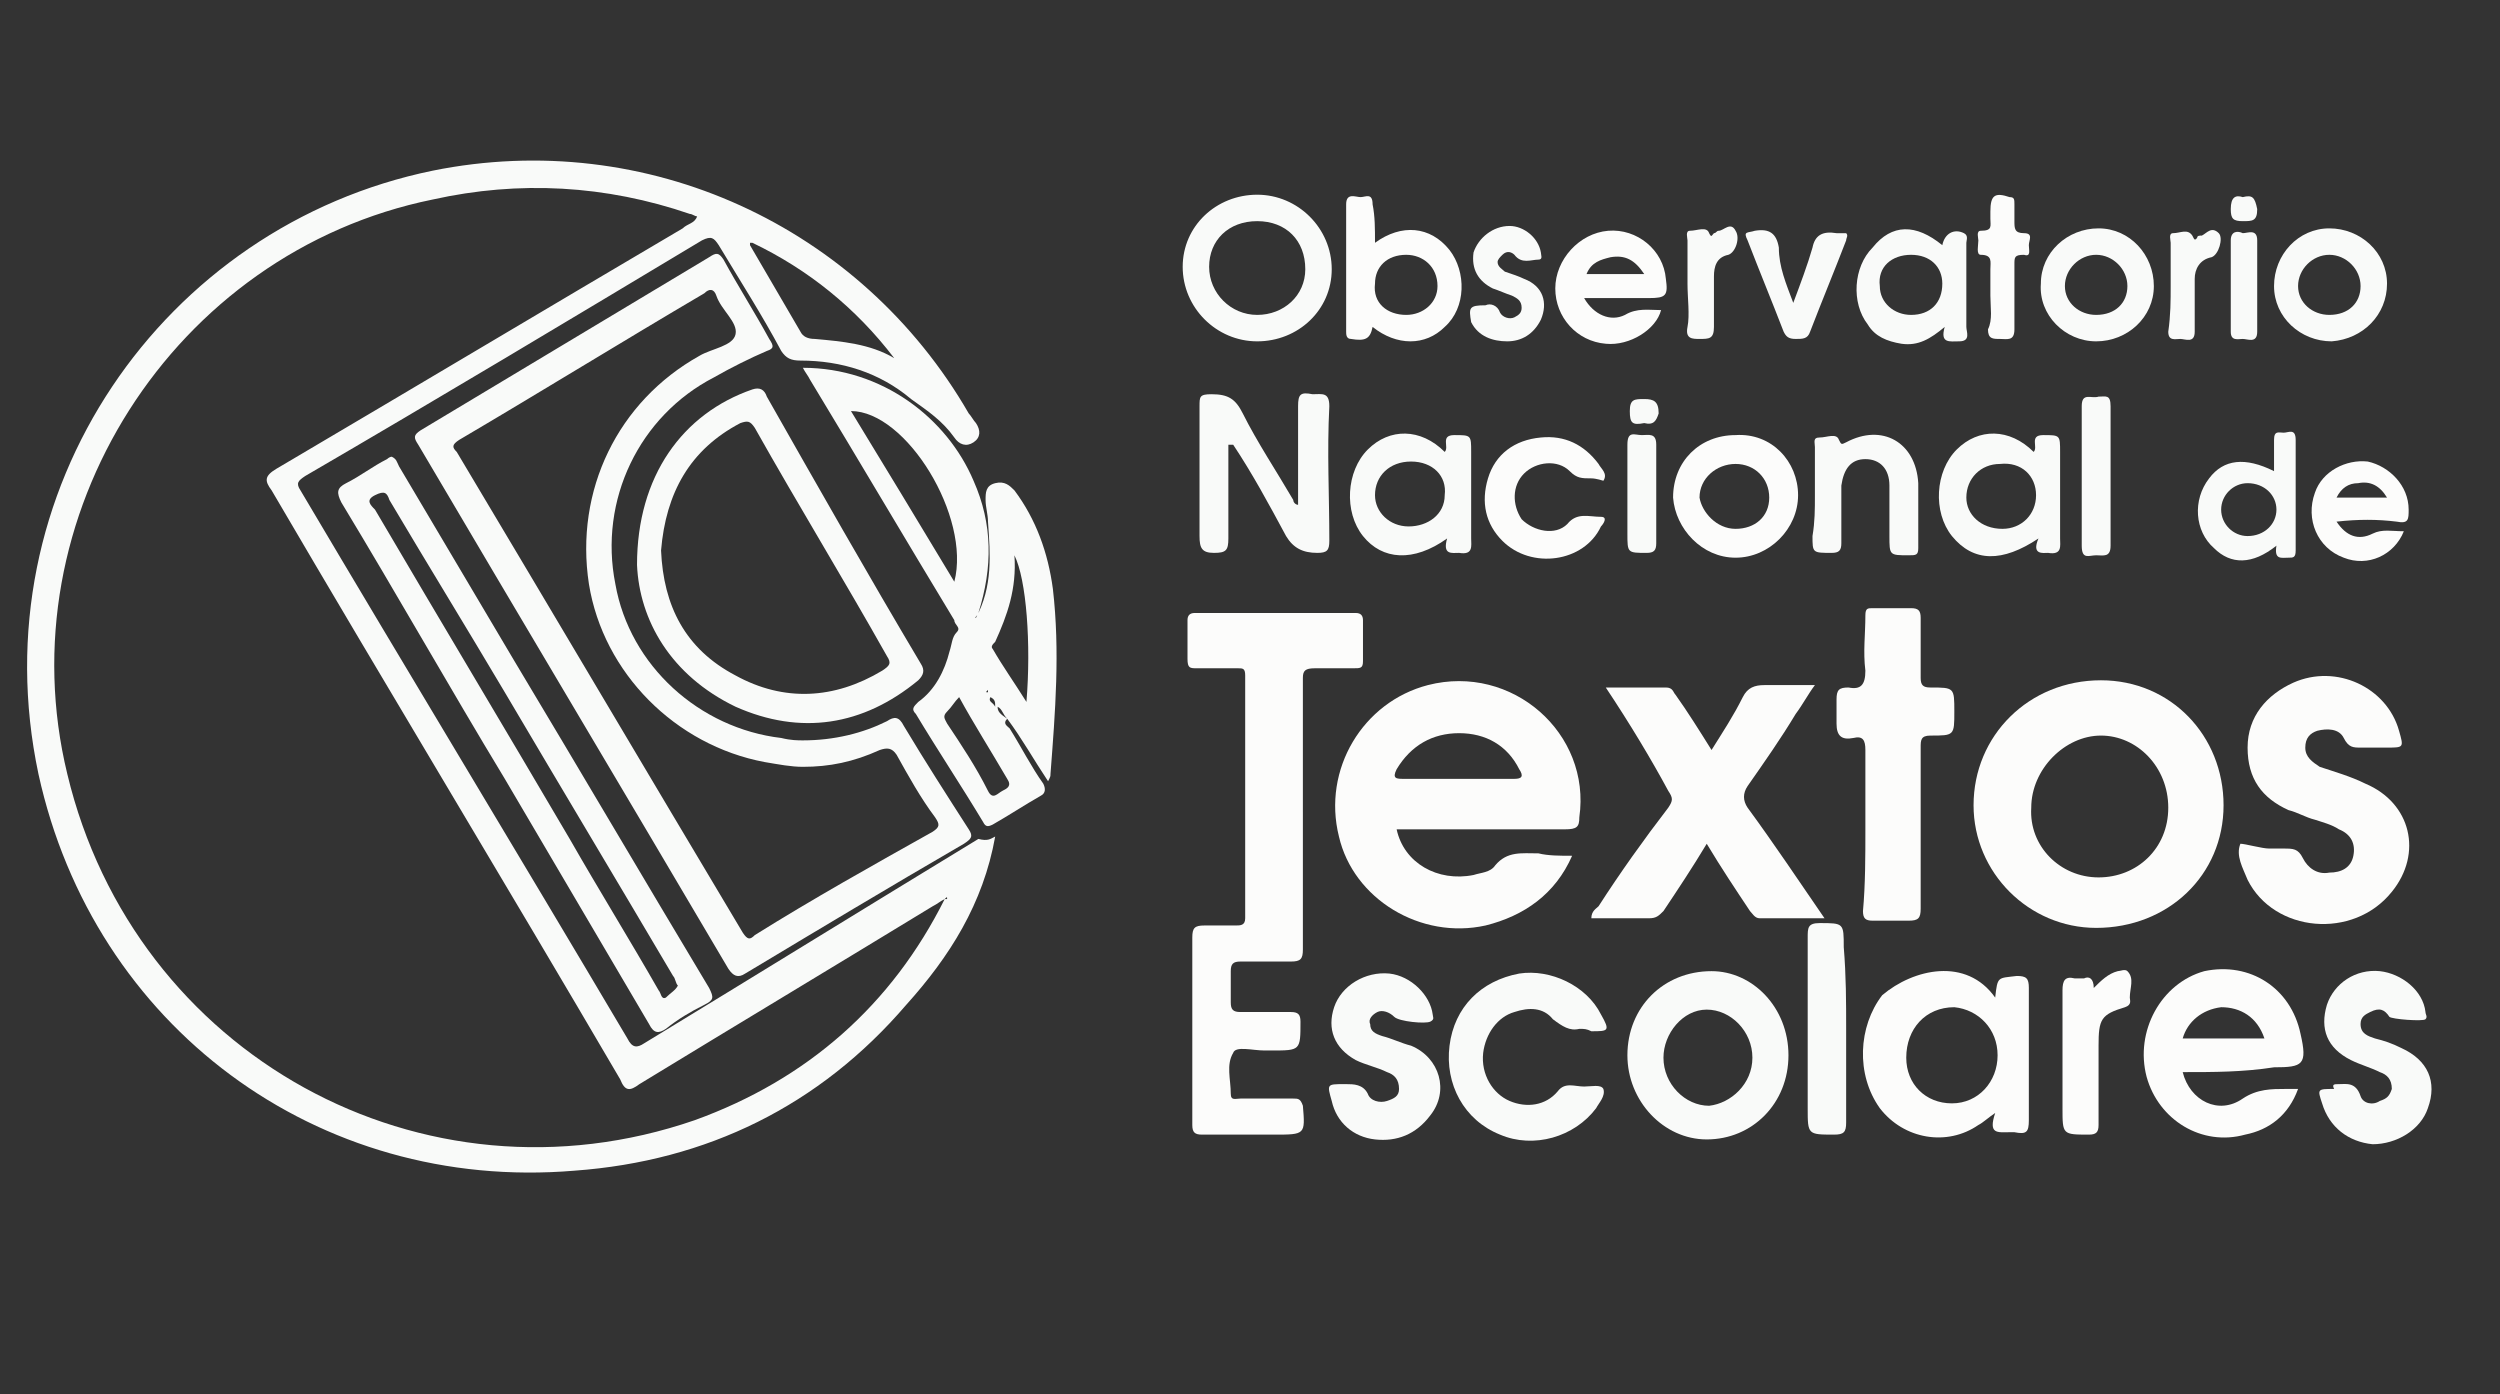 <?xml version="1.0" encoding="utf-8"?>
<!-- Generator: Adobe Illustrator 23.0.0, SVG Export Plug-In . SVG Version: 6.00 Build 0)  -->
<svg version="1.1" id="Capa_1" xmlns="http://www.w3.org/2000/svg" xmlns:xlink="http://www.w3.org/1999/xlink" x="0px" y="0px"
	 viewBox="0 0 104 58" style="enable-background:new 0 0 104 58;" xml:space="preserve">
<rect x="0" y="0" width="104" height="58" fill="#333333" stroke="none"/>
<style type="text/css">
	.st0{fill:#F9FAF9;}
	.st1{fill:#FCFCFB;}
</style>
<g>
	<path class="st0" d="M41.4,34.8c-0.5,2.8-1.9,5-3.7,7c-3.6,4.2-8.3,6.5-13.8,6.9c-10.7,0.9-20-6-22.3-16.5
		C-0.9,20.4,6.8,9.4,18,7.1c8.9-1.8,17.8,2.3,22.3,10.1c0.1,0.1,0.2,0.3,0.3,0.4c0.2,0.3,0.2,0.6-0.1,0.8c-0.3,0.2-0.6,0.1-0.8-0.2
		c-0.5-0.7-1.1-1.1-1.8-1.6c-1.3-1.1-2.9-1.6-4.6-1.6c-0.4,0-0.6-0.1-0.8-0.4c-0.8-1.5-1.7-2.9-2.6-4.4c-0.2-0.3-0.3-0.4-0.7-0.2
		c-5.5,3.3-11,6.6-16.5,9.8c-0.3,0.2-0.4,0.3-0.2,0.6c4.5,7.6,9.1,15.2,13.6,22.8c0.2,0.4,0.4,0.4,0.7,0.2c4.6-2.8,9.3-5.7,13.9-8.5
		C41.1,35,41.2,34.9,41.4,34.8z M31.3,10.1c0,0-0.1,0-0.1,0c0,0,0,0.1,0,0.1c0.7,1.2,1.4,2.4,2.1,3.6c0.1,0.2,0.3,0.3,0.6,0.3
		c1.1,0.1,2.3,0.2,3.3,0.8C35.6,12.8,33.6,11.2,31.3,10.1z M39.3,37.4c-0.2,0.1-0.3,0.2-0.5,0.3c-4.1,2.5-8.1,4.9-12.2,7.4
		c-0.4,0.3-0.6,0.3-0.8-0.2c-4.8-8.2-9.7-16.3-14.5-24.5c-0.3-0.4-0.3-0.6,0.2-0.9c5.6-3.3,11.3-6.7,16.9-10C28.6,9.3,28.9,9.3,29,9
		c-0.1,0-0.2-0.1-0.3-0.1C25.2,7.7,21.6,7.5,18,8.3C7.2,10.5,0.2,21.5,2.8,32.2c2.8,11.7,14.8,18.3,26.1,14.4
		C33.6,44.9,37.1,41.8,39.3,37.4c0.1,0,0.1,0,0.1,0C39.4,37.3,39.4,37.3,39.3,37.4z"/>
	<path class="st0" d="M33.4,30.8c1.3,0,2.5-0.3,3.5-0.8c0.3-0.2,0.5-0.2,0.7,0.2c0.9,1.5,1.8,2.9,2.7,4.3c0.2,0.3,0.1,0.4-0.2,0.6
		c-3.1,1.8-6.1,3.6-9.1,5.4c-0.3,0.2-0.5,0.1-0.7-0.2c-4.3-7.3-8.6-14.5-12.9-21.8c-0.2-0.3-0.2-0.4,0.1-0.6c4-2.4,8-4.8,12-7.2
		c0.3-0.2,0.4-0.2,0.6,0.1c0.6,1.1,1.3,2.2,1.9,3.3c0.2,0.3,0.2,0.4-0.1,0.5c-0.7,0.3-1.5,0.7-2.2,1.1c-3.1,1.6-4.8,5.1-4.1,8.6
		c0.6,3.4,3.5,6,6.9,6.4C32.9,30.8,33.2,30.8,33.4,30.8z M33.4,31.9c-0.5,0-1-0.1-1.6-0.2c-3.7-0.7-6.7-3.7-7.3-7.4
		c-0.6-3.9,1.2-7.6,4.6-9.5c0.5-0.3,1.4-0.4,1.5-0.9c0.1-0.5-0.6-1-0.8-1.6c-0.1-0.3-0.3-0.3-0.5-0.1c-3.4,2-6.8,4.1-10.2,6.1
		c-0.3,0.2-0.3,0.3-0.1,0.5c4,6.7,7.9,13.3,11.9,20c0.2,0.3,0.3,0.3,0.5,0.1c2.4-1.5,4.9-2.9,7.4-4.3c0.3-0.2,0.3-0.3,0.1-0.6
		c-0.6-0.8-1.1-1.7-1.6-2.6c-0.2-0.3-0.4-0.3-0.7-0.2C35.5,31.7,34.5,31.9,33.4,31.9z"/>
	<path class="st1" d="M54.2,33.8c0,1.9,0,3.8,0,5.7c0,0.4-0.1,0.5-0.5,0.5c-0.7,0-1.4,0-2.1,0c-0.3,0-0.4,0.1-0.4,0.4
		c0,0.4,0,0.9,0,1.3c0,0.3,0.1,0.4,0.4,0.4c0.7,0,1.4,0,2.1,0c0.3,0,0.4,0.1,0.4,0.4c0,1.2,0,1.2-1.2,1.2c-0.1,0-0.2,0-0.3,0
		c-0.5,0-1.2-0.2-1.3,0.1c-0.3,0.5-0.1,1.1-0.1,1.7c0,0.3,0.2,0.2,0.4,0.2c0.7,0,1.5,0,2.2,0c0.2,0,0.3,0,0.4,0.3
		c0.1,1.2,0.1,1.2-1.2,1.2c-1,0-2,0-3,0c-0.3,0-0.4-0.1-0.4-0.4c0-2.6,0-5.2,0-7.8c0-0.4,0.1-0.5,0.5-0.5c0.4,0,0.9,0,1.3,0
		c0.2,0,0.4,0,0.4-0.3c0-3.4,0-6.8,0-10.1c0-0.3-0.1-0.3-0.3-0.3c-0.6,0-1.1,0-1.7,0c-0.3,0-0.4,0-0.4-0.4c0-0.5,0-1.1,0-1.6
		c0-0.2,0.1-0.3,0.3-0.3c2.2,0,4.4,0,6.7,0c0.2,0,0.3,0.1,0.3,0.3c0,0.6,0,1.1,0,1.7c0,0.3-0.1,0.3-0.4,0.3c-0.5,0-1.1,0-1.6,0
		c-0.4,0-0.5,0.1-0.5,0.4C54.2,30,54.2,31.9,54.2,33.8C54.2,33.8,54.2,33.8,54.2,33.8z"/>
	<path class="st0" d="M40.6,25.7c0.7-1.3,0.6-2.6,0.5-4c0-0.3-0.1-0.6-0.1-0.9c0-0.3,0-0.6,0.4-0.7c0.4-0.1,0.6,0.1,0.8,0.3
		c0.9,1.2,1.4,2.6,1.6,4.1c0.3,2.6,0.1,5.1-0.1,7.7c0,0.1,0,0.1-0.1,0.3c-0.6-0.9-1.1-1.8-1.7-2.6c-0.2,0.2,0,0.3,0.1,0.4
		c0.5,0.8,0.9,1.6,1.4,2.3c0.1,0.2,0.1,0.4-0.1,0.5c-0.7,0.4-1.3,0.8-2,1.2c-0.2,0.1-0.3,0.1-0.4-0.1c-0.9-1.5-1.9-3-2.8-4.5
		c-0.2-0.2-0.1-0.3,0.1-0.5c0.7-0.5,1.1-1.3,1.3-2.1c0.1-0.3,0.1-0.6,0.3-0.8c0.2-0.2-0.1-0.3-0.1-0.5c-2-3.3-4-6.7-6-10
		c-0.1-0.2-0.2-0.3-0.3-0.5c3.3,0,6,2.1,7.1,4.7c0.8,1.8,0.8,3.6,0.2,5.5c0,0.1-0.2,0.2-0.1,0.2C40.6,26,40.6,25.8,40.6,25.7z
		 M41.2,29C41.2,29,41.2,28.9,41.2,29C41.1,28.9,41.1,28.9,41.2,29C41.1,29,41.2,29,41.2,29c-0.1,0.2,0.1,0.2,0.2,0.4
		C41.4,29.2,41.4,29.1,41.2,29z M39.7,24.2c0.7-2.7-2-7.1-4.3-7.1C36.8,19.4,38.2,21.7,39.7,24.2z M42.2,23.1
		c0.1,1.4-0.3,2.5-0.8,3.6c-0.1,0.1-0.2,0.2-0.1,0.3c0.4,0.7,0.9,1.4,1.4,2.2C42.9,26.8,42.7,24.1,42.2,23.1z M39.9,29
		c-0.2,0.2-0.3,0.4-0.5,0.6c-0.2,0.2-0.1,0.3,0,0.5c0.6,0.9,1.2,1.8,1.7,2.8c0.2,0.4,0.4,0.1,0.6,0c0.2-0.1,0.4-0.2,0.2-0.5
		C41.2,31.2,40.5,30.1,39.9,29z M41.5,29.4c0,0.2,0.1,0.3,0.4,0.5C41.7,29.7,41.7,29.5,41.5,29.4z M41.1,28.7
		C41,28.7,41,28.7,41.1,28.7c-0.1,0.1-0.1,0.1,0,0.1C41.1,28.8,41.1,28.8,41.1,28.7C41.1,28.7,41.1,28.7,41.1,28.7z"/>
	<path class="st1" d="M65.4,35.6c-0.7,1.6-2,2.5-3.6,2.9c-2.7,0.6-5.5-1.1-6.1-3.7c-0.7-2.8,1-5.6,3.7-6.3c3.5-0.9,6.8,2,6.3,5.5
		c0,0.4-0.1,0.5-0.6,0.5c-2.2,0-4.3,0-6.5,0c-0.2,0-0.4,0-0.5,0c0.3,1.4,1.7,2.2,3.2,1.9c0.3-0.1,0.7-0.1,0.9-0.4
		c0.5-0.6,1.1-0.5,1.8-0.5C64.4,35.6,64.9,35.6,65.4,35.6z M60.7,32.4c0.8,0,1.5,0,2.3,0c0.3,0,0.4-0.1,0.2-0.4
		c-0.5-1-1.4-1.5-2.5-1.5c-1.1,0-2,0.5-2.6,1.5c-0.2,0.4,0,0.4,0.3,0.4C59.2,32.4,60,32.4,60.7,32.4z"/>
	<path class="st1" d="M82.1,33.5c0-2.9,2.3-5.2,5.3-5.2c2.9,0,5.1,2.3,5.1,5.2c0,2.9-2.3,5.1-5.3,5.1C84.4,38.6,82.1,36.3,82.1,33.5
		z M87.3,36.5c1.6,0,2.9-1.2,2.9-2.9c0-1.7-1.3-3-2.8-3c-1.5,0-2.9,1.4-2.9,3C84.4,35.2,85.7,36.5,87.3,36.5z"/>
	<path class="st0" d="M16.3,19c0.2,0.1,0.2,0.2,0.3,0.4c1.6,2.7,3.2,5.4,4.8,8.1c2.7,4.5,5.4,9.1,8.1,13.6c0.2,0.4,0.2,0.5-0.2,0.7
		c-0.6,0.3-1.1,0.6-1.6,1c-0.3,0.2-0.5,0.2-0.7-0.2c-2-3.4-4-6.8-6-10.2c-2.3-3.8-4.5-7.7-6.8-11.5c-0.2-0.4-0.2-0.6,0.2-0.8
		c0.6-0.3,1.1-0.7,1.7-1C16.1,19.1,16.2,19,16.3,19z M28.2,41c-0.1-0.1-0.1-0.3-0.2-0.4c-2.3-3.9-4.7-7.9-7-11.8
		c-1.6-2.7-3.2-5.3-4.8-8c-0.1-0.3-0.2-0.4-0.6-0.2c-0.4,0.2-0.2,0.4,0,0.6c2.7,4.6,5.4,9.1,8.1,13.7c1.2,2.1,2.5,4.2,3.7,6.3
		c0.1,0.1,0.1,0.4,0.3,0.3C27.9,41.3,28.1,41.2,28.2,41z"/>
	<path class="st1" d="M66.8,28.6c0.9,0,1.7,0,2.5,0c0.3,0,0.3,0.2,0.4,0.3c0.5,0.7,1,1.5,1.5,2.3c0.5-0.8,0.9-1.4,1.3-2.2
		c0.2-0.4,0.5-0.5,0.9-0.5c0.7,0,1.4,0,2.1,0c-0.3,0.4-0.5,0.8-0.8,1.2c-0.6,1-1.3,2-2,3c-0.2,0.3-0.2,0.6,0,0.9
		c1.1,1.5,2.1,3,3.2,4.6c-1,0-1.8,0-2.7,0c-0.2,0-0.3-0.2-0.4-0.3c-0.6-0.9-1.2-1.8-1.8-2.8c-0.6,1-1.2,1.9-1.8,2.8
		c-0.2,0.2-0.3,0.3-0.6,0.3c-0.8,0-1.6,0-2.4,0c0-0.3,0.2-0.4,0.3-0.5c0.9-1.4,1.9-2.8,2.9-4.1c0.2-0.3,0.2-0.4,0-0.7
		C68.7,31.6,67.8,30.1,66.8,28.6z"/>
	<path class="st1" d="M94.4,35.3c0.3,0,0.4,0,0.6,0c0.4,0,0.6,0,0.8,0.4c0.2,0.4,0.6,0.7,1.1,0.6c0.5,0,0.9-0.2,1-0.7
		c0.1-0.5-0.1-0.9-0.6-1.1c-0.3-0.2-0.7-0.3-1-0.4c-0.4-0.1-0.7-0.3-1.1-0.4c-1.1-0.5-1.7-1.3-1.7-2.6c0-1.3,0.8-2.2,1.9-2.7
		c1.8-0.8,3.9,0.2,4.4,2c0.2,0.7,0.2,0.7-0.5,0.7c-0.4,0-0.7,0-1.1,0c-0.3,0-0.5,0-0.7-0.4c-0.2-0.4-0.7-0.4-1.1-0.3
		c-0.3,0.1-0.5,0.3-0.5,0.7c0,0.4,0.3,0.6,0.6,0.8c0.6,0.2,1.3,0.4,1.9,0.7c1.9,0.8,2.4,2.9,1.1,4.5c-1.6,2-4.9,1.7-6-0.5
		c-0.2-0.5-0.5-1-0.3-1.5C93.4,35.1,94.1,35.3,94.4,35.3z"/>
	<path class="st0" d="M26.5,23.5c0-3.7,1.9-6.3,4.8-7.3c0.3-0.1,0.5,0,0.6,0.3c2.1,3.7,4.2,7.4,6.4,11.1c0.2,0.3,0.1,0.5-0.1,0.7
		c-2.3,1.9-4.9,2.3-7.6,1.1C27.9,28.1,26.6,25.8,26.5,23.5z M27.5,22.9c0.1,2.3,1,4.1,3.1,5.2c2,1.1,4.1,1,6.1-0.2
		c0.3-0.2,0.4-0.3,0.2-0.6c-1.8-3.2-3.7-6.3-5.5-9.5c-0.2-0.3-0.3-0.3-0.6-0.2C28.7,18.7,27.7,20.5,27.5,22.9z"/>
	<path class="st1" d="M77.6,34.5c0-1.1,0-2.2,0-3.3c0-0.4-0.1-0.6-0.5-0.5c-0.5,0.1-0.7-0.1-0.7-0.6c0-0.3,0-0.7,0-1
		c0-0.4,0.1-0.5,0.5-0.5c0.5,0.1,0.7-0.1,0.7-0.7c-0.1-0.8,0-1.5,0-2.3c0-0.3,0.1-0.3,0.3-0.3c0.5,0,1.1,0,1.6,0
		c0.3,0,0.4,0.1,0.4,0.4c0,0.8,0,1.6,0,2.5c0,0.3,0.1,0.4,0.4,0.4c1,0,1,0,1,1c0,1,0,1-1,1c-0.4,0-0.4,0.2-0.4,0.5
		c0,2.2,0,4.5,0,6.7c0,0.4-0.1,0.5-0.5,0.5c-0.5,0-1,0-1.5,0c-0.3,0-0.4-0.1-0.4-0.4C77.6,36.8,77.6,35.6,77.6,34.5z"/>
	<path class="st1" d="M90.8,44.6c0.3,1.2,1.5,1.8,2.5,1.1c0.6-0.4,1.2-0.4,1.8-0.4c0.1,0,0.3,0,0.5,0c-0.4,1.1-1.2,1.7-2.2,1.9
		c-1.8,0.5-3.6-0.6-4.1-2.4c-0.5-1.9,0.6-3.9,2.4-4.4c1.9-0.4,3.6,0.7,4,2.6c0.3,1.3,0.1,1.4-1.1,1.4C93.3,44.6,92.1,44.6,90.8,44.6
		z M94.2,43.2c-0.3-0.9-1-1.3-1.8-1.3c-0.8,0.1-1.4,0.6-1.6,1.3C91.9,43.2,93,43.2,94.2,43.2z"/>
	<path class="st1" d="M83,41.5c0.1-0.9,0.1-0.8,0.9-0.9c0.4,0,0.5,0.1,0.5,0.5c0,1.8,0,3.7,0,5.5c0,0.5-0.1,0.6-0.6,0.5
		c-0.1,0-0.1,0-0.2,0c-0.5,0-0.9,0.1-0.6-0.8c-0.3,0.2-0.5,0.4-0.7,0.5c-1.3,0.9-3.1,0.6-4.1-0.7c-1-1.4-0.9-3.4,0.1-4.7
		C79.6,40.3,81.8,39.8,83,41.5z M79.3,44c0,1.1,0.8,1.9,1.9,1.9c1.1,0,1.9-0.9,1.9-2c0-1.1-0.8-1.9-1.8-2
		C80.1,41.9,79.3,42.8,79.3,44z"/>
	<path class="st0" d="M74.4,43.9c0,2-1.5,3.5-3.4,3.5c-1.8,0-3.3-1.6-3.3-3.5c0-2,1.5-3.5,3.5-3.5C72.9,40.4,74.4,41.9,74.4,43.9z
		 M72.9,44c0-1.1-0.9-2-1.9-2c-1,0-1.8,1-1.8,2c0,1.1,0.9,2,1.9,2C72,45.9,72.9,45.1,72.9,44z"/>
	<path class="st0" d="M65.7,42.8c-0.4,0.1-0.7-0.1-1.1-0.4c-0.4-0.5-1-0.5-1.6-0.3c-0.7,0.2-1.2,0.9-1.3,1.7c-0.1,0.9,0.4,1.7,1.1,2
		c0.7,0.3,1.5,0.2,2-0.4c0.3-0.4,0.7-0.2,1.1-0.2c0.3,0,0.7-0.1,0.8,0.1c0.1,0.3-0.2,0.6-0.3,0.8c-0.9,1.2-2.6,1.7-4,1.1
		c-1.5-0.6-2.3-2.1-2.1-3.7c0.2-1.6,1.3-2.7,2.9-3c1.3-0.2,2.8,0.5,3.4,1.7c0.4,0.7,0.3,0.7-0.4,0.7C66,42.8,65.9,42.8,65.7,42.8z"
		/>
	<path class="st0" d="M51.1,18.5c0,0.9,0,1.8,0,2.7c0,0.4,0,0.8,0,1.2c0,0.5-0.1,0.6-0.6,0.6c-0.5,0-0.6-0.2-0.6-0.7
		c0-1.8,0-3.6,0-5.4c0-0.4,0-0.5,0.5-0.5c0.7,0,1,0.2,1.3,0.8c0.6,1.2,1.4,2.4,2.1,3.6c0,0.1,0.1,0.2,0.2,0.2c0-1.4,0-2.7,0-4.1
		c0-0.5,0.1-0.6,0.6-0.5c0.4,0,0.7-0.1,0.7,0.5c-0.1,1.9,0,3.7,0,5.6c0,0.4-0.1,0.5-0.5,0.5c-0.6,0-1-0.2-1.3-0.7
		c-0.7-1.3-1.4-2.6-2.2-3.8C51.2,18.5,51.1,18.5,51.1,18.5z"/>
	<path class="st0" d="M97.3,45.1c0.3,0,0.7-0.1,0.9,0.5c0.1,0.3,0.5,0.4,0.8,0.2c0.3-0.1,0.4-0.2,0.5-0.5c0-0.4-0.2-0.6-0.5-0.7
		c-0.4-0.2-0.8-0.3-1.2-0.5c-1-0.5-1.3-1.3-1-2.3c0.3-0.9,1.2-1.5,2.2-1.4c0.9,0.1,1.8,0.8,1.9,1.7c0,0.1,0.1,0.2,0,0.3
		c-0.1,0.1-1.4,0-1.5-0.1c-0.2-0.3-0.4-0.4-0.8-0.2c-0.2,0.1-0.4,0.2-0.4,0.5c0,0.4,0.3,0.5,0.6,0.6c0.4,0.1,0.7,0.2,1.1,0.4
		c1.1,0.5,1.5,1.4,1.1,2.5c-0.3,0.9-1.3,1.5-2.3,1.5c-1-0.1-1.8-0.7-2.1-1.7c-0.2-0.6-0.2-0.6,0.5-0.6C97,45.1,97.1,45.1,97.3,45.1z
		"/>
	<path class="st0" d="M56,45.1c0.3,0,0.7,0,0.9,0.4c0.1,0.3,0.5,0.4,0.8,0.3c0.3-0.1,0.5-0.2,0.5-0.5c0-0.4-0.2-0.6-0.5-0.7
		c-0.4-0.2-0.9-0.3-1.3-0.5c-0.9-0.5-1.2-1.3-0.9-2.2c0.3-0.9,1.3-1.5,2.3-1.4c0.9,0.1,1.7,0.9,1.8,1.7c0,0.1,0.1,0.2-0.1,0.3
		c-0.2,0.1-1.3,0-1.5-0.2c-0.2-0.2-0.5-0.3-0.7-0.2c-0.2,0.1-0.4,0.3-0.3,0.5c0,0.3,0.2,0.4,0.5,0.5c0.4,0.1,0.8,0.3,1.2,0.4
		c1.2,0.5,1.6,1.9,0.8,2.9c-0.6,0.8-1.4,1.1-2.3,1c-0.9-0.1-1.6-0.7-1.8-1.6c-0.2-0.7-0.2-0.7,0.5-0.7C55.7,45.1,55.8,45.1,56,45.1z
		"/>
	<path class="st0" d="M55.4,11.2c0,1.7-1.4,3-3.1,3c-1.7,0-3.1-1.4-3.1-3.1c0-1.7,1.4-3,3.1-3C54,8.1,55.4,9.5,55.4,11.2z M52.3,9.2
		c-1.2,0-2,0.8-2,1.9c0,1.1,0.9,2,2,2c1.1,0,2-0.8,2-1.9C54.3,10,53.5,9.2,52.3,9.2z"/>
	<path class="st0" d="M84.8,22.4c-1.5,1-2.7,1-3.6-0.1c-0.8-1-0.7-2.7,0.2-3.6c0.9-0.9,2.2-0.9,3.2,0.1c0.2-0.2-0.2-0.7,0.4-0.7
		c0.7,0,0.7,0,0.7,0.7c0,1.2,0,2.4,0,3.6c0,0.3,0.1,0.7-0.5,0.6C85,23,84.5,23.1,84.8,22.4z M83.3,22c0.8,0,1.4-0.6,1.4-1.4
		c0-0.8-0.6-1.4-1.5-1.3c-0.8,0-1.4,0.6-1.4,1.4C81.8,21.4,82.4,22,83.3,22z"/>
	<path class="st0" d="M60.2,22.4c-1.4,1-2.7,0.9-3.5-0.1c-0.8-1-0.7-2.7,0.2-3.6c0.9-0.9,2.2-0.9,3.2,0.1c0.2-0.2-0.2-0.7,0.4-0.7
		c0.7,0,0.7,0,0.7,0.7c0,1.2,0,2.4,0,3.6c0,0.3,0.1,0.7-0.5,0.6C60.4,23,60,23.1,60.2,22.4z M58.7,19.2c-0.9,0-1.5,0.6-1.5,1.4
		c0,0.7,0.6,1.3,1.4,1.3c0.8,0,1.5-0.5,1.5-1.3C60.2,19.8,59.6,19.2,58.7,19.2z"/>
	<path class="st1" d="M57.2,10.1c1.1-0.8,2.3-0.7,3.1,0.3c0.7,0.9,0.7,2.4-0.2,3.2c-0.8,0.8-2,0.8-3,0c-0.1,0.5-0.3,0.6-0.9,0.5
		c-0.2,0-0.2-0.2-0.2-0.3c0-1.8,0-3.5,0-5.3c0-0.5,0.4-0.3,0.6-0.3c0.2,0,0.5-0.2,0.5,0.3C57.2,9,57.2,9.5,57.2,10.1z M58.5,13.1
		c0.7,0,1.3-0.5,1.3-1.2c0-0.8-0.6-1.3-1.3-1.3c-0.8,0-1.3,0.5-1.3,1.2C57.1,12.6,57.7,13.1,58.5,13.1z"/>
	<path class="st1" d="M74.8,20.6c0,1.4-1.2,2.6-2.6,2.6c-1.4,0-2.5-1.2-2.6-2.5c0-1.5,1.1-2.6,2.6-2.6C73.7,18,74.8,19.2,74.8,20.6z
		 M72.2,22c0.8,0,1.4-0.5,1.4-1.3c0-0.8-0.6-1.4-1.4-1.4c-0.8,0-1.5,0.6-1.5,1.4C70.8,21.3,71.4,22,72.2,22z"/>
	<path class="st1" d="M65.9,12.4c0.4,0.7,1.1,1,1.7,0.7c0.5-0.3,1-0.2,1.5-0.2c-0.2,0.8-1.3,1.5-2.3,1.4c-1.2-0.1-2.1-1.1-2.1-2.3
		c0-1.2,1-2.3,2.2-2.4c1.2-0.1,2.3,0.8,2.4,2c0.1,0.7,0,0.8-0.7,0.8C67.8,12.4,66.9,12.4,65.9,12.4z M68.4,11.4
		c-0.4-0.6-0.8-0.8-1.4-0.7c-0.4,0.1-0.8,0.2-1,0.7C66.8,11.4,67.5,11.4,68.4,11.4z"/>
	<path class="st0" d="M80.8,10.2c0.1-0.5,0.5-0.7,0.9-0.5c0.2,0.1,0.1,0.3,0.1,0.4c0,1.2,0,2.4,0,3.5c0,0.2,0.2,0.6-0.3,0.6
		c-0.4,0-0.8,0.1-0.6-0.6c-0.6,0.5-1.1,0.8-1.8,0.7c-0.6-0.1-1.1-0.3-1.4-0.8c-0.7-0.9-0.6-2.4,0.2-3.2C78.7,9.3,79.7,9.3,80.8,10.2
		z M79.5,10.6c-0.8,0-1.4,0.5-1.3,1.3c0,0.7,0.6,1.2,1.3,1.2c0.8,0,1.3-0.5,1.3-1.3C80.8,11.1,80.3,10.6,79.5,10.6z"/>
	<path class="st0" d="M75.5,20.6c0-0.7,0-1.3,0-2c0-0.2-0.1-0.4,0.2-0.4c0.3,0,0.7-0.2,0.8,0.1c0.1,0.2,0.1,0.2,0.3,0.1
		c1.5-0.8,2.9,0,3,1.7c0,0.9,0,1.8,0,2.7c0,0.3-0.1,0.3-0.4,0.3c-0.8,0-0.8,0-0.8-0.8c0-0.7,0-1.4,0-2.1c0-0.7-0.4-1.1-1-1.1
		c-0.6,0-0.9,0.4-1,1.1c0,0.8,0,1.6,0,2.4c0,0.3-0.1,0.4-0.4,0.4c-0.8,0-0.8,0-0.8-0.7C75.5,21.7,75.5,21.2,75.5,20.6z"/>
	<path class="st0" d="M76.8,42.8c0,1.3,0,2.6,0,3.9c0,0.4-0.1,0.5-0.5,0.5c-1.1,0-1.1,0-1.1-1.1c0-2.4,0-4.8,0-7.1
		c0-0.4,0-0.6,0.5-0.6c1,0,1,0,1,1C76.8,40.6,76.8,41.7,76.8,42.8z"/>
	<path class="st1" d="M66.2,19.9c-0.4,0-0.6,0-0.9-0.3c-0.5-0.5-1.4-0.4-1.9,0.1c-0.5,0.5-0.5,1.3-0.1,1.9c0.5,0.5,1.4,0.7,1.9,0.2
		c0.4-0.5,0.9-0.3,1.4-0.3c0.3,0,0.1,0.3,0,0.4c-0.7,1.5-2.9,1.8-4.1,0.6c-0.7-0.7-0.9-1.6-0.6-2.6c0.3-1,1.1-1.6,2.2-1.7
		c1-0.1,1.8,0.3,2.4,1.1c0.1,0.2,0.4,0.4,0.2,0.7C66.7,20,66.4,19.9,66.2,19.9z"/>
	<path class="st0" d="M87.3,9.5c1.3,0,2.3,1.1,2.3,2.4c0,1.3-1.1,2.3-2.4,2.3c-1.3,0-2.4-1.1-2.3-2.4C84.9,10.5,86,9.5,87.3,9.5z
		 M87.2,13.1c0.8,0,1.3-0.5,1.3-1.2c0-0.7-0.6-1.3-1.3-1.3c-0.7,0-1.3,0.6-1.3,1.3C85.9,12.6,86.5,13.1,87.2,13.1z"/>
	<path class="st0" d="M96.9,9.5c1.3,0,2.4,1,2.4,2.3c0,1.3-1,2.3-2.3,2.4c-1.3,0-2.4-1-2.4-2.3C94.6,10.6,95.6,9.5,96.9,9.5z
		 M96.9,13.1c0.8,0,1.3-0.5,1.3-1.2c0-0.7-0.6-1.3-1.3-1.3c-0.7,0-1.3,0.6-1.3,1.3C95.6,12.6,96.2,13.1,96.9,13.1z"/>
	<path class="st1" d="M87.1,41.1c0.3-0.3,0.6-0.6,1-0.7c0.1,0,0.3-0.1,0.4,0c0.3,0.3,0.1,0.7,0.1,1.1c0,0.1,0.1,0.3-0.2,0.4
		c-1,0.3-1.1,0.5-1.1,1.6c0,1.1,0,2.2,0,3.3c0,0.3-0.1,0.4-0.4,0.4c-1.1,0-1.1,0-1.1-1.1c0-1.7,0-3.3,0-4.9c0-0.4,0.1-0.6,0.5-0.5
		c0.1,0,0.3,0,0.4,0C86.9,40.6,87.1,40.7,87.1,41.1z"/>
	<path class="st0" d="M94.7,22.7c-1,0.8-1.9,0.8-2.6,0.1c-0.8-0.7-0.9-2-0.2-2.9c0.6-0.8,1.5-0.9,2.7-0.3c0-0.4,0-0.8,0-1.3
		c0-0.4,0.2-0.3,0.4-0.3c0.2,0,0.5-0.2,0.5,0.3c0,1.5,0,3,0,4.6c0,0.3-0.1,0.3-0.3,0.3C94.9,23.2,94.6,23.3,94.7,22.7z M94.7,21.2
		c0-0.6-0.5-1.1-1.2-1.1c-0.6,0-1.1,0.5-1.1,1.1c0,0.6,0.5,1.1,1.1,1.1C94.2,22.3,94.7,21.8,94.7,21.2z"/>
	<path class="st1" d="M97.2,21.7c0.4,0.6,0.9,0.8,1.5,0.5c0.4-0.2,0.8-0.1,1.3-0.1c-0.4,1-1.5,1.5-2.5,1.1c-1.1-0.4-1.6-1.6-1.2-2.7
		c0.3-0.9,1.3-1.4,2.2-1.3c0.9,0.2,1.7,1,1.7,2c0,0.4,0,0.6-0.5,0.5C98.9,21.6,98.1,21.6,97.2,21.7C97.3,21.6,97.2,21.7,97.2,21.7z
		 M99.3,20.7c-0.3-0.5-0.7-0.7-1.2-0.6c-0.4,0-0.7,0.2-0.9,0.6C97.9,20.7,98.5,20.7,99.3,20.7z"/>
	<path class="st0" d="M61.8,12.7c0.2-0.1,0.5,0,0.6,0.3c0.1,0.2,0.4,0.3,0.6,0.2c0.2-0.1,0.3-0.2,0.3-0.4c0-0.3-0.2-0.4-0.4-0.5
		c-0.3-0.1-0.5-0.2-0.8-0.3c-0.6-0.3-0.9-0.8-0.8-1.5c0.2-0.6,0.8-1.1,1.5-1.1c0.6,0,1.2,0.5,1.3,1.1c0,0.1,0.1,0.3-0.1,0.3
		c-0.3,0-0.7,0.2-1-0.2c-0.1-0.1-0.3-0.2-0.5,0c-0.1,0.1-0.2,0.2-0.2,0.3c0,0.2,0.2,0.3,0.3,0.4c0.3,0.1,0.6,0.2,0.8,0.3
		c0.8,0.3,1,1,0.7,1.7c-0.3,0.6-0.8,0.9-1.4,0.9c-0.6,0-1.2-0.2-1.5-0.8C61.1,12.8,61.1,12.7,61.8,12.7z"/>
	<path class="st0" d="M74.6,12.6c0.3-0.8,0.6-1.6,0.8-2.3c0.1-0.5,0.4-0.7,1-0.6c0.1,0,0.3,0,0.4,0c0.1,0.1,0,0.2,0,0.3
		c-0.5,1.3-1,2.5-1.5,3.8c-0.1,0.3-0.3,0.3-0.6,0.3c-0.3,0-0.4-0.1-0.5-0.3c-0.5-1.3-1-2.5-1.5-3.8c-0.2-0.4,0-0.3,0.3-0.4
		c0.6-0.1,0.9,0.1,1,0.7C74,11.1,74.3,11.8,74.6,12.6z"/>
	<path class="st0" d="M86.6,19.7c0-0.9,0-1.9,0-2.8c0-0.6,0.4-0.3,0.7-0.4c0.3,0,0.5-0.1,0.5,0.4c0,1.9,0,3.9,0,5.8
		c0,0.5-0.3,0.4-0.6,0.4c-0.3,0-0.6,0.2-0.6-0.4C86.6,21.7,86.6,20.7,86.6,19.7z"/>
	<path class="st1" d="M82.8,12.3c0-0.4,0-0.8,0-1.1c0-0.3,0.1-0.6-0.4-0.6c-0.2,0-0.1-0.4-0.1-0.6c0-0.1-0.1-0.4,0.1-0.4
		c0.5,0,0.4-0.2,0.4-0.5c0-0.1,0-0.2,0-0.3c0-0.7,0.2-0.8,0.8-0.6c0.2,0,0.2,0.1,0.2,0.3c0,0.2,0,0.5,0,0.7c0,0.3,0,0.5,0.4,0.5
		c0.4,0,0.2,0.3,0.2,0.5c0,0.2,0.1,0.5-0.2,0.4c-0.4,0-0.4,0.1-0.4,0.4c0,0.9,0,1.8,0,2.7c0,0.5-0.3,0.4-0.6,0.4
		c-0.3,0-0.5,0-0.5-0.4C82.9,13.3,82.8,12.8,82.8,12.3z"/>
	<path class="st0" d="M90.3,11.9c0-0.6,0-1.2,0-1.8c0-0.1-0.1-0.4,0.1-0.4c0.3,0,0.6-0.2,0.8,0.1c0.1,0.2,0.1,0.2,0.2,0.1
		c0-0.1,0.1-0.1,0.2-0.1c0.2-0.1,0.4-0.4,0.7-0.1c0.2,0.2,0,0.9-0.3,1c-0.5,0.1-0.7,0.5-0.7,0.9c0,0.7,0,1.5,0,2.2
		c0,0.5-0.4,0.3-0.6,0.3c-0.2,0-0.5,0.1-0.5-0.3C90.3,13.1,90.3,12.5,90.3,11.9z"/>
	<path class="st0" d="M70.2,11.8c0-0.6,0-1.2,0-1.8c0-0.1-0.1-0.4,0.1-0.4c0.3,0,0.7-0.2,0.8,0.1c0.1,0.2,0.1,0.1,0.2,0
		c0.1,0,0.1-0.1,0.2-0.1c0.2,0,0.5-0.4,0.7,0c0.2,0.3,0,0.9-0.3,1c-0.5,0.1-0.6,0.5-0.6,0.9c0,0.7,0,1.4,0,2.1
		c0,0.5-0.2,0.5-0.6,0.5c-0.3,0-0.6,0-0.5-0.5C70.3,13.1,70.2,12.4,70.2,11.8z"/>
	<path class="st0" d="M68.9,20.6c0,0.7,0,1.3,0,2c0,0.3-0.1,0.4-0.4,0.4c-0.8,0-0.8,0-0.8-0.8c0-1.2,0-2.5,0-3.7
		c0-0.6,0.3-0.4,0.6-0.4c0.3,0,0.6-0.1,0.6,0.4C68.9,19.3,68.9,20,68.9,20.6z"/>
	<path class="st0" d="M92.8,11.9c0-0.6,0-1.3,0-1.9c0-0.4,0.3-0.4,0.5-0.3c0.2,0,0.6-0.2,0.6,0.3c0,1.3,0,2.5,0,3.8
		c0,0.5-0.4,0.3-0.6,0.3c-0.2,0-0.5,0.1-0.5-0.3C92.8,13.1,92.8,12.5,92.8,11.9z"/>
	<path class="st0" d="M68.4,17.6c-0.5,0.1-0.6,0-0.6-0.5c0-0.5,0.2-0.5,0.6-0.5c0.4,0,0.6,0.1,0.6,0.6
		C68.9,17.5,68.8,17.7,68.4,17.6z"/>
	<path class="st0" d="M93.3,8.2c0.4-0.1,0.5,0,0.6,0.5c0,0.5-0.2,0.5-0.6,0.5c-0.4,0-0.5-0.1-0.5-0.5C92.8,8.2,93,8.1,93.3,8.2z"/>
</g>
</svg>
